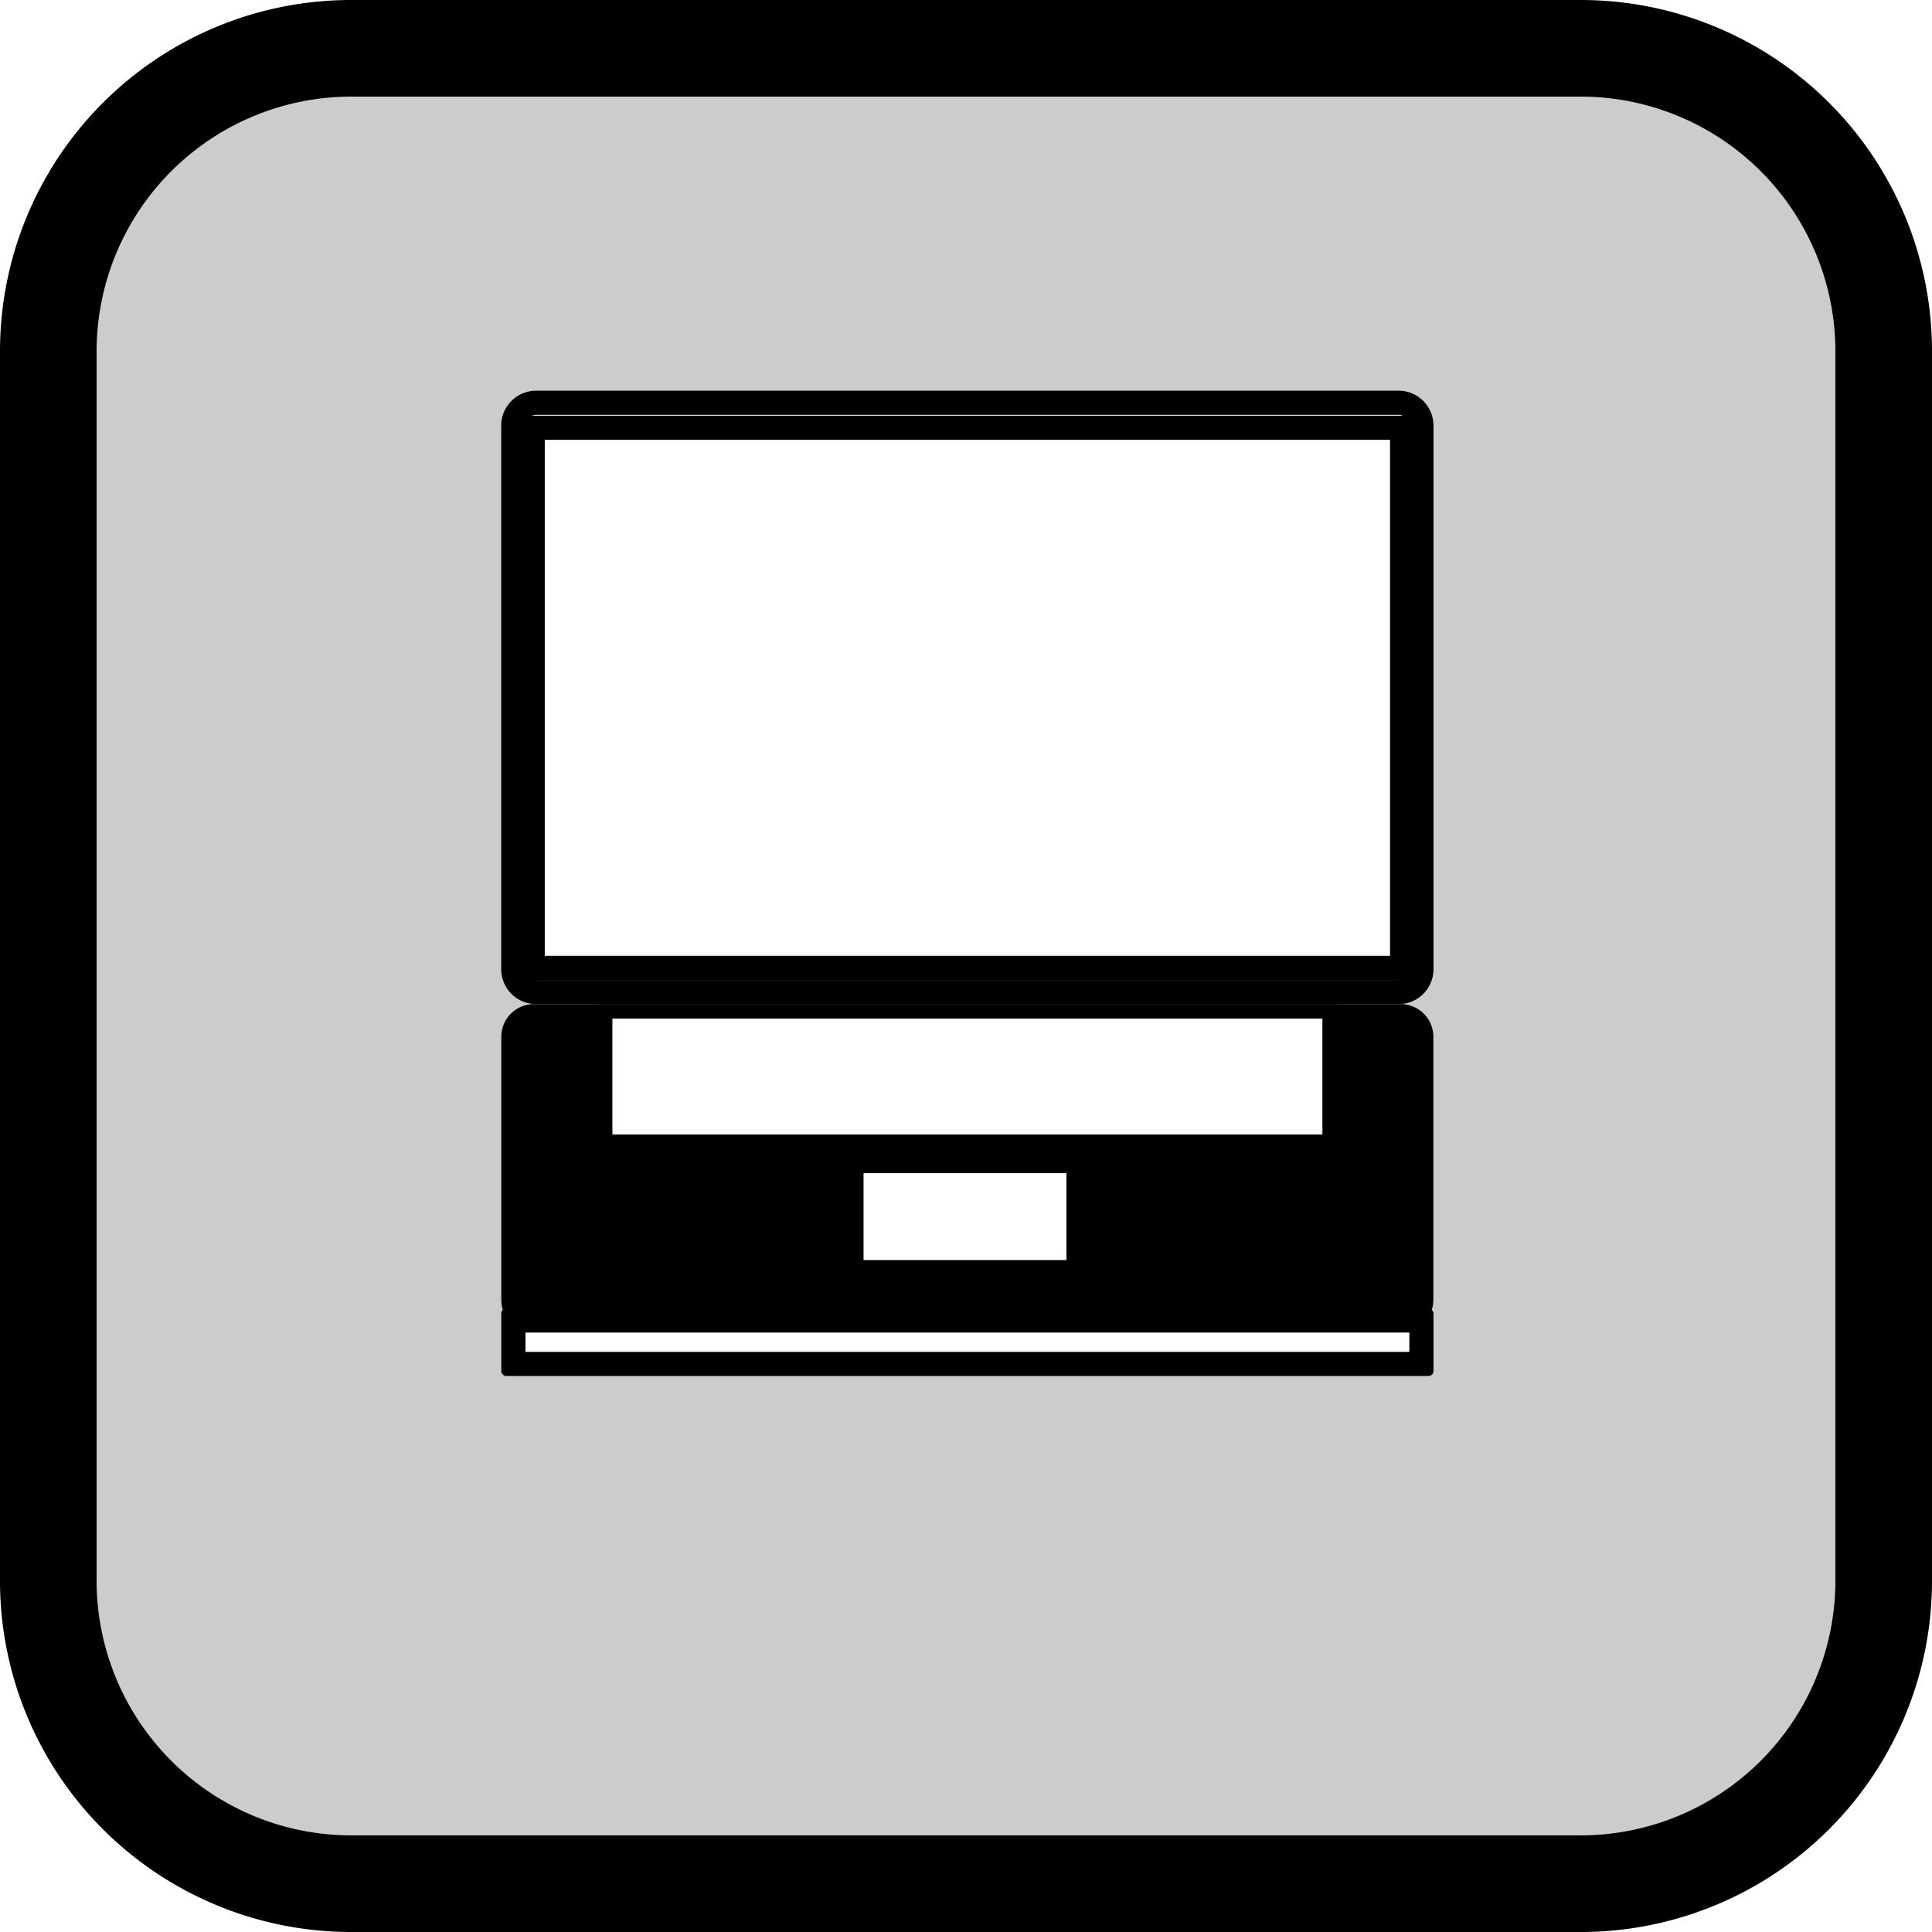 <svg id="laptop" xmlns="http://www.w3.org/2000/svg" viewBox="0 0 400 400">
  <defs>
    <style>
      #laptop:hover {cursor:pointer;}
      #laptop:hover #border-2
      {
      fill: red;
      transition: all 1.5s ease;
      }
      #laptop:hover #Layer_1
      {
      transform: rotate(360deg);

      transition: all 1.5s ease;
      }

      #laptop:hover .cls-2
      {
      fill: blue;
      transition: all 1.5s ease;
      }

      #border-2{
      transition: all 1.5s ease;
      }
      .cls-1{
      fill:#ccc;
      transition: all 1.5s ease;
      }
      .cls-2{
      fill:#fff;
      transition: all 1.5s ease;
      }
    </style>
  <script>
    let thelaptop = document.querySelector("#laptop")

    function LogMyId (){
    console.log(this.id);
    }

    thelaptop.addEventListener("click", LogMyId)

  </script>
</defs><g id="border"><g id="border-2" data-name="border"><rect class="cls-1" x="10" y="10" width="380" height="380" rx="62.7"/><path d="M327.3,20A52.76,52.76,0,0,1,380,72.7V327.3A52.76,52.76,0,0,1,327.3,380H72.7A52.76,52.76,0,0,1,20,327.3V72.7A52.76,52.76,0,0,1,72.7,20H327.3m0-20H72.7A72.7,72.7,0,0,0,0,72.7V327.3A72.7,72.7,0,0,0,72.7,400H327.3A72.7,72.7,0,0,0,400,327.3V72.7A72.7,72.7,0,0,0,327.3,0Z"/></g></g><g id="Layer_1" data-name="Layer 1"><g id="display"><rect class="cls-2" x="106.29" y="83.39" width="188" height="122" rx="4.73"/><path d="M289.56,85.89a2.23,2.23,0,0,1,2.23,2.23V200.67a2.23,2.23,0,0,1-2.23,2.22H111a2.23,2.23,0,0,1-2.23-2.22V88.12A2.23,2.23,0,0,1,111,85.89H289.56m0-5H111a7.23,7.23,0,0,0-7.23,7.23V200.67a7.23,7.23,0,0,0,7.23,7.22H289.56a7.23,7.23,0,0,0,7.23-7.22V88.12a7.23,7.23,0,0,0-7.23-7.23Z"/><rect class="cls-2" x="110.29" y="88.56" width="180" height="111.84"/><path d="M287.79,91.06V197.89h-175V91.06h175m5-5h-185V202.89h185V86.06Z"/></g><g id="body"><rect x="106.29" y="210.39" width="188" height="63" rx="4.26"/><path d="M290,212.89a1.76,1.76,0,0,1,1.76,1.76v54.49a1.75,1.75,0,0,1-1.76,1.75H110.55a1.75,1.75,0,0,1-1.76-1.75V214.65a1.76,1.76,0,0,1,1.76-1.76H290m0-5H110.55a6.76,6.76,0,0,0-6.76,6.76v54.49a6.76,6.76,0,0,0,6.76,6.75H290a6.76,6.76,0,0,0,6.76-6.75V214.65a6.76,6.76,0,0,0-6.76-6.76Z"/><rect class="cls-2" x="106.29" y="273.39" width="188" height="9"/><path d="M291.79,275.89v4h-183v-4h183m3.94-5H104.85a1.06,1.06,0,0,0-1.06,1.07v11.87a1.05,1.05,0,0,0,1.06,1.06H295.73a1.06,1.06,0,0,0,1.06-1.06V272a1.07,1.07,0,0,0-1.06-1.07Z"/></g><g id="keyboard"><rect class="cls-2" x="125.29" y="209.39" width="150" height="27"/><path d="M273.79,210.89v24h-147v-24h147m3-3h-153v30h153v-30Z"/></g><g id="mousepad"><rect class="cls-2" x="177.29" y="241.39" width="45" height="21"/><path d="M220.79,242.89v18h-42v-18h42m3-3h-48v24h48v-24Z"/></g></g></svg>
